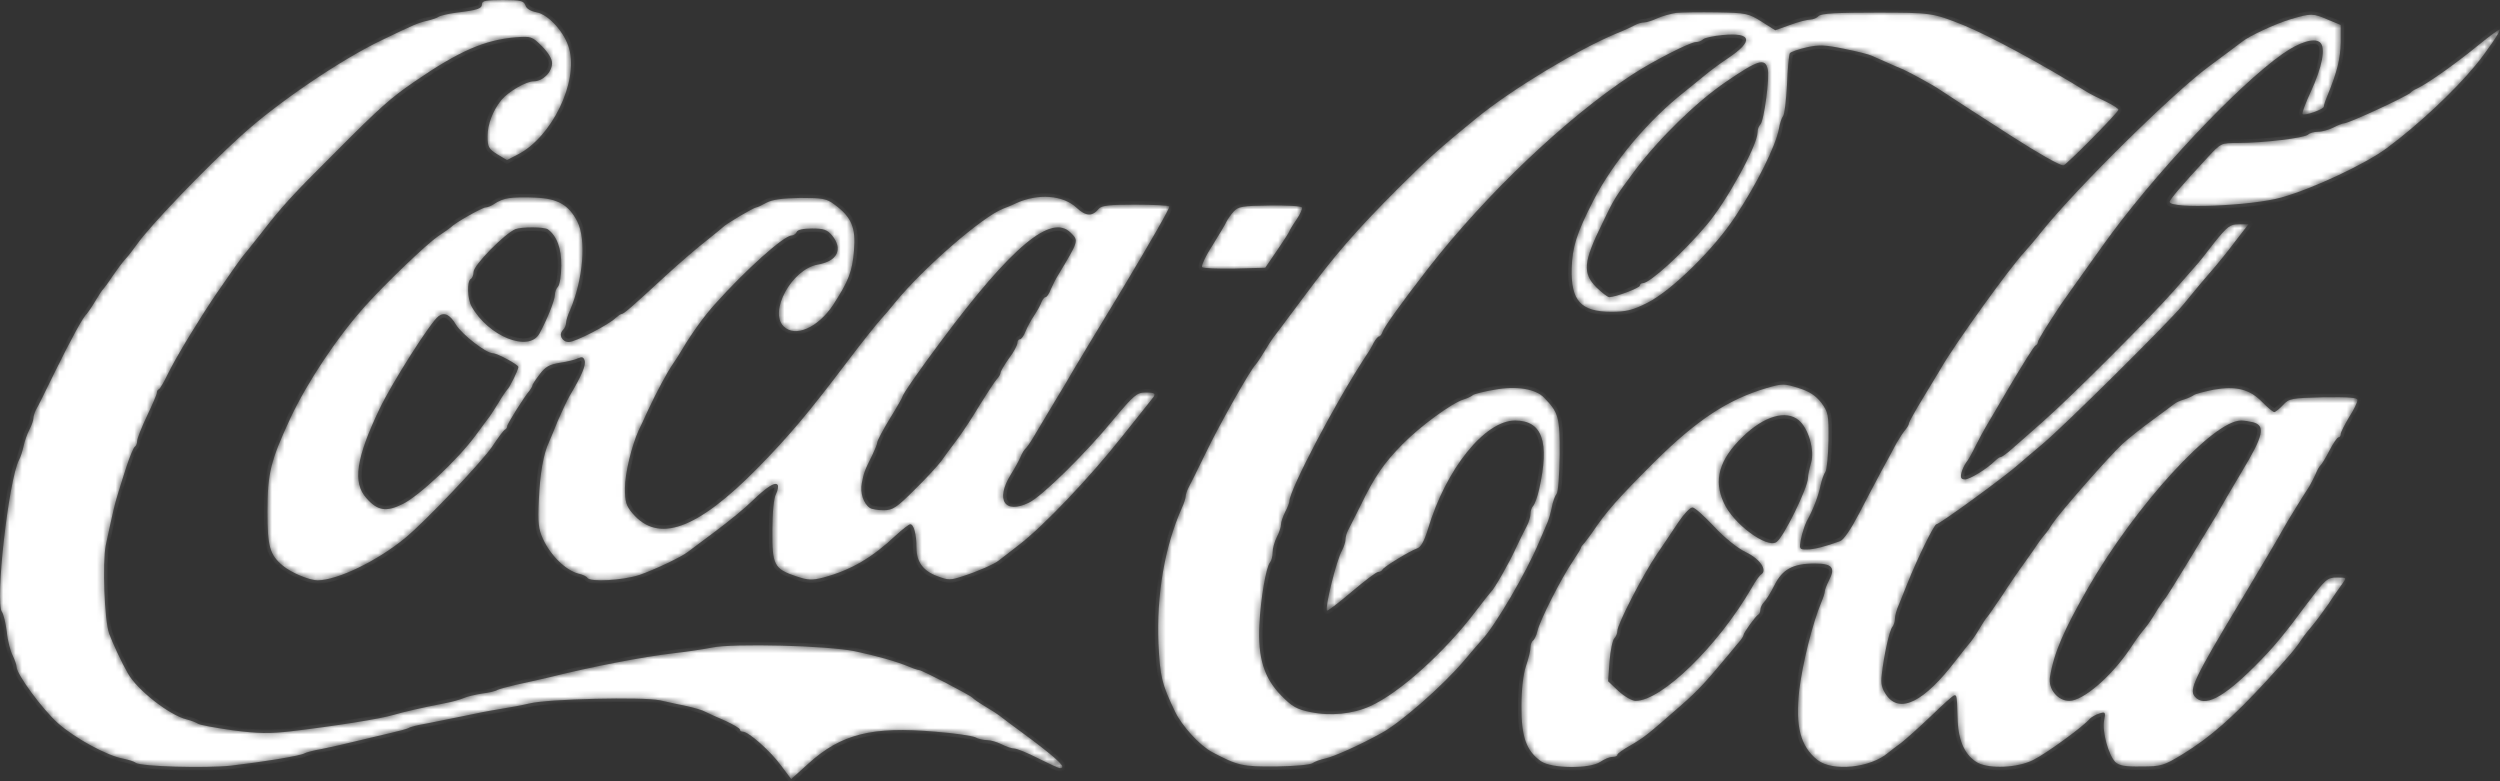 <svg width="400" height="125" viewBox="0 0 400 125" fill="none" xmlns="http://www.w3.org/2000/svg">
<rect x="0" y="0" width="400" height="125" fill="#333333" stroke="none"/>
<mask id="path-1-inside-1_49_8085" fill="white">
<path d="M77.117 0.628C77.117 1.391 76.444 1.615 73.079 2.019C71.734 2.198 70.433 2.512 70.164 2.691C69.94 2.871 69.132 3.14 68.37 3.319C66.979 3.633 66.396 3.858 61.193 6.37C54.644 9.465 44.327 16.462 38.585 21.71C32.844 26.914 23.962 36.154 21.899 39.114C21.316 39.922 20.508 40.998 20.06 41.447C19.611 41.94 18.714 43.151 18.041 44.138C17.368 45.17 16.695 46.067 16.561 46.202C16.381 46.336 15.798 47.233 15.215 48.22C14.632 49.207 14.004 50.104 13.87 50.239C13.331 50.642 11.358 54.276 8.711 59.658C7.321 62.484 6.02 65.176 5.751 65.579C5.526 66.028 5.347 66.611 5.347 66.925C5.347 67.239 5.078 68.047 4.719 68.719C4.36 69.392 3.956 70.559 3.777 71.366C3.598 72.218 3.284 73.16 3.059 73.564C1.4 76.659 -0.843 96.441 0.323 97.921C0.547 98.235 0.906 99.625 1.086 101.061C1.22 102.496 1.669 104.201 2.028 104.873C2.342 105.546 2.656 106.354 2.656 106.713C2.656 107.879 6.782 113.486 9.294 115.729C12.03 118.151 17.189 120.932 19.701 121.38C20.553 121.56 21.495 121.829 21.719 122.053C22.527 122.636 32.754 122.95 36.97 122.502C41.994 121.919 48.095 120.932 48.723 120.528C48.947 120.394 50.248 120.035 51.593 119.811C52.939 119.541 55.316 119.003 56.931 118.599C58.546 118.241 60.968 117.613 62.404 117.299C63.794 116.985 65.095 116.626 65.364 116.491C65.589 116.312 66.844 115.998 68.19 115.773C69.536 115.504 72.138 114.966 73.977 114.607C75.816 114.204 78.552 113.665 80.032 113.441C81.513 113.217 83.621 112.813 84.742 112.544C87.658 111.826 102.864 111.467 105.6 112.05C106.856 112.32 108.785 112.768 109.951 112.992C111.117 113.262 112.418 113.62 112.867 113.89C113.315 114.114 114.751 114.787 116.052 115.325C117.308 115.908 118.384 116.536 118.384 116.715C118.384 116.94 118.608 117.074 118.878 117.074C119.775 117.074 123.318 120.214 124.978 122.502L126.593 124.655L129.329 122.188C134.577 117.433 139.511 116.177 149.694 117.074C152.744 117.299 155.615 117.747 156.063 117.971C156.512 118.241 157.364 118.42 157.947 118.42C158.53 118.42 159.562 118.734 160.28 119.093C160.953 119.452 161.895 119.766 162.298 119.766C162.702 119.766 164.451 120.483 166.111 121.336C167.816 122.188 169.385 122.906 169.565 122.906C170.731 122.906 169.475 121.694 165.169 118.42C162.478 116.446 160.145 114.697 159.876 114.473C159.652 114.293 158.62 113.62 157.633 113.037C156.646 112.454 155.749 111.826 155.615 111.647C155.346 111.288 147.496 107.206 147.047 107.206C146.868 107.206 146.15 106.982 145.432 106.668C143.369 105.815 140.364 104.963 136.775 104.201C132.469 103.303 117.352 102.9 113.899 103.617C112.553 103.887 109.817 104.29 107.843 104.515C102.819 105.098 94.7 106.668 87.882 108.372C86.267 108.731 83.845 109.314 82.499 109.583C81.154 109.897 79.853 110.256 79.584 110.391C79.359 110.57 78.238 110.839 77.117 110.974C75.995 111.153 74.694 111.467 74.201 111.692C73.707 111.916 72.317 112.32 71.061 112.544C67.607 113.217 64.467 113.934 62.987 114.383C60.923 115.011 53.612 116.177 46.39 117.029C43.205 117.388 41.277 117.388 37.239 116.85C34.414 116.446 31.902 115.998 31.633 115.773C31.363 115.594 30.556 115.28 29.838 115.101C27.102 114.428 21.944 110.391 20.463 107.744C19.477 106.04 18.041 102.945 17.458 101.375C16.695 99.222 16.381 90.026 16.92 87.245C18.131 81.593 18.4 80.472 18.804 79.216C19.028 78.453 19.656 76.435 20.194 74.775C20.733 73.115 21.36 71.635 21.54 71.501C21.764 71.366 21.944 70.962 21.944 70.559C21.944 70.155 22.661 68.361 23.514 66.566C24.366 64.772 25.084 63.112 25.084 62.888C25.084 62.619 25.218 62.35 25.442 62.26C25.622 62.17 26.25 61.094 26.833 59.883C28.179 57.102 31.902 51.001 34.548 47.099C37.284 43.107 38.72 41.088 38.989 40.819C39.123 40.684 40.335 39.159 41.68 37.455C45.134 33.014 46.435 31.534 53.791 24.222C60.744 17.225 62.538 15.655 66.261 13.098C73.438 8.164 77.565 6.37 82.544 5.966C84.966 5.786 85.146 5.831 86.716 7.401C87.703 8.388 88.331 9.42 88.331 10.093C88.331 11.528 86.85 13.008 85.415 13.008C84.159 13.008 81.333 14.668 80.212 16.014C78.866 17.673 78.014 19.871 78.014 21.8C78.014 23.505 78.193 23.819 79.539 24.671L81.109 25.613L82.858 24.716C88.286 21.935 92.547 13.143 91.067 7.805C90.394 5.248 87.792 2.333 85.864 1.974C84.921 1.794 84.204 1.391 84.069 0.852C83.8 0.135 83.307 0 80.436 0C77.834 0 77.117 0.135 77.117 0.628ZM268.203 2.063C267.351 2.198 266.005 2.557 265.198 2.916C264.435 3.274 263.493 3.588 263.09 3.588C262.686 3.588 262.013 3.768 261.565 4.037C261.161 4.261 259.815 4.889 258.559 5.383C252.279 8.029 242.007 14.219 236.311 18.84C230.479 23.594 228.506 25.344 223.796 30.054C216.843 37.006 213.524 40.864 208.41 47.772C206.033 50.956 203.925 53.782 203.7 54.051C203.521 54.276 202.848 55.307 202.265 56.294C201.682 57.281 201.054 58.178 200.919 58.313C200.246 58.851 195.088 67.957 192.935 72.442C191.634 75.134 190.333 77.736 190.109 78.139C189.885 78.588 189.705 79.171 189.705 79.44C189.705 79.709 189.436 80.561 189.077 81.324C186.341 87.514 185.04 95.14 185.354 102.945C185.623 108.283 185.848 109.359 188.001 113.845C189.077 116.132 191.993 119.317 193.967 120.349C198.048 122.502 198.766 122.681 204.194 122.636C207.065 122.592 209.711 122.367 210.025 122.098C210.294 121.874 211.281 121.515 212.133 121.336C213.479 121.022 217.561 119.227 221.104 117.254C224.065 115.639 230.704 109.852 234.113 105.86C235.458 104.245 236.804 102.72 237.118 102.362C239.226 100.119 244.205 91.596 246.224 86.796C246.762 85.54 247.345 84.15 247.57 83.656C247.794 83.163 248.108 82.042 248.287 81.189C248.422 80.337 248.781 79.35 249.05 79.036C249.319 78.722 249.498 75.986 249.543 72.757C249.588 66.746 249.364 65.983 247.031 63.606C245.686 62.215 242.591 61.722 239.181 62.35C237.522 62.619 235.952 63.023 235.683 63.202C235.458 63.426 234.741 63.74 234.158 63.92C232.274 64.503 227.25 68.181 224.424 71.052C221.374 74.147 219.938 76.255 217.651 80.965C216.798 82.67 215.901 84.464 215.677 84.868C215.453 85.316 215.273 85.989 215.273 86.393C215.273 86.752 215.004 87.514 214.735 88.052C213.838 89.578 211.954 97.293 212.313 97.697C212.447 97.786 214.197 96.441 216.26 94.691C218.323 92.942 220.207 91.506 220.521 91.506C220.791 91.506 221.104 91.327 221.194 91.147C221.374 90.699 225.59 88.142 226.756 87.738C227.339 87.559 227.878 86.572 228.461 84.688C231.332 75.044 237.567 67.284 242.411 67.284C246.762 67.284 247.973 70.648 246.269 78.274C246 79.485 245.551 80.696 245.327 80.92C245.058 81.189 244.878 81.773 244.878 82.221C244.878 82.67 244.609 83.612 244.25 84.24C243.891 84.912 243.129 86.438 242.546 87.694C241.514 89.981 239.092 94.243 238.598 94.646C238.464 94.781 237.342 96.171 236.131 97.786C231.197 104.29 223.93 110.884 219.221 112.992C216.439 114.248 212.896 114.607 209.666 113.934C207.468 113.486 206.706 113.037 205.001 111.288C202.22 108.462 201.233 105.187 201.502 99.984C201.682 95.857 202.579 90.654 203.207 89.981C203.431 89.712 203.611 89.039 203.611 88.411C203.611 87.738 203.925 86.662 204.283 85.944C204.642 85.271 204.956 84.329 204.956 83.926C204.956 83.522 205.27 82.625 205.629 81.907C205.988 81.234 206.302 80.427 206.302 80.203C206.302 78.408 213.748 64.234 218.503 57.012C218.951 56.384 219.535 55.397 219.804 54.814C220.118 54.276 220.477 53.827 220.656 53.827C220.835 53.827 221.104 53.468 221.239 53.02C221.508 52.257 224.334 48.31 228.551 42.882C237.746 31.085 250.575 18.884 261.026 12.021C264.301 9.868 270.401 6.728 271.343 6.728C271.747 6.728 272.24 6.549 272.51 6.28C272.734 6.056 274.169 5.742 275.605 5.607C280.314 5.158 280.628 6.549 276.457 9.33C275.246 10.137 273.855 11.169 273.362 11.573C272.868 11.977 271.164 13.367 269.549 14.668C263.628 19.333 258.111 25.927 254.971 32.027C252.235 37.365 251.562 39.563 251.472 42.972C251.337 48.13 252.952 49.88 257.797 49.88C260.174 49.88 261.206 49.656 263.673 48.4C267.531 46.426 274.349 39.742 277.713 34.539C281.167 29.291 284.082 23.415 284.621 20.634C284.755 19.782 285.069 18.84 285.293 18.57C285.518 18.346 285.787 16.058 285.921 13.502C286.011 10.99 286.235 8.747 286.37 8.523C286.505 8.298 287.716 7.895 289.017 7.581C291.035 7.132 292.022 7.177 295.072 7.805C297.091 8.209 299.064 8.702 299.513 8.926C299.917 9.106 300.993 9.599 301.845 9.958C302.698 10.362 303.909 10.855 304.537 11.124C305.793 11.707 309.336 13.636 310.368 14.354C310.727 14.578 312.656 15.834 314.629 17.135C316.603 18.391 319.833 20.499 321.806 21.755C326.068 24.491 329.522 26.465 330.15 26.465C330.553 26.465 338.717 18.212 338.941 17.584C339.031 17.404 338.089 16.821 336.923 16.238C335.757 15.7 334.501 15.072 334.142 14.847C326.516 10.137 318.352 5.742 314.181 4.037C309.247 2.063 308.977 2.019 300.186 2.019C293.906 2.019 291.439 2.153 290.99 2.557C290.721 2.871 290.093 3.14 289.645 3.14C289.196 3.14 287.716 3.499 286.415 3.992L284.038 4.844L281.84 3.454C279.776 2.153 279.372 2.063 274.707 1.974C272.016 1.929 269.056 1.974 268.203 2.063ZM282.826 10.99C283.185 12.38 282.243 19.333 281.66 19.916C281.391 20.185 281.212 20.724 281.212 21.172C281.212 23.235 276.233 32.296 273.048 36.019C269.325 40.415 263.987 45.305 262.865 45.305C262.596 45.305 262.372 45.484 262.372 45.708C262.372 46.067 258.47 47.547 257.483 47.547C257.214 47.547 256.316 46.83 255.419 45.977C253.177 43.69 253.311 41.94 256.406 35.661C258.29 31.713 258.47 31.489 261.52 27.362C265.377 22.204 271.388 16.328 276.143 13.098C281.256 9.599 282.378 9.24 282.826 10.99Z"/>
</mask>
<path d="M77.117 0.628C77.117 1.391 76.444 1.615 73.079 2.019C71.734 2.198 70.433 2.512 70.164 2.691C69.94 2.871 69.132 3.14 68.37 3.319C66.979 3.633 66.396 3.858 61.193 6.37C54.644 9.465 44.327 16.462 38.585 21.71C32.844 26.914 23.962 36.154 21.899 39.114C21.316 39.922 20.508 40.998 20.06 41.447C19.611 41.94 18.714 43.151 18.041 44.138C17.368 45.17 16.695 46.067 16.561 46.202C16.381 46.336 15.798 47.233 15.215 48.22C14.632 49.207 14.004 50.104 13.87 50.239C13.331 50.642 11.358 54.276 8.711 59.658C7.321 62.484 6.02 65.176 5.751 65.579C5.526 66.028 5.347 66.611 5.347 66.925C5.347 67.239 5.078 68.047 4.719 68.719C4.36 69.392 3.956 70.559 3.777 71.366C3.598 72.218 3.284 73.16 3.059 73.564C1.4 76.659 -0.843 96.441 0.323 97.921C0.547 98.235 0.906 99.625 1.086 101.061C1.22 102.496 1.669 104.201 2.028 104.873C2.342 105.546 2.656 106.354 2.656 106.713C2.656 107.879 6.782 113.486 9.294 115.729C12.03 118.151 17.189 120.932 19.701 121.38C20.553 121.56 21.495 121.829 21.719 122.053C22.527 122.636 32.754 122.95 36.97 122.502C41.994 121.919 48.095 120.932 48.723 120.528C48.947 120.394 50.248 120.035 51.593 119.811C52.939 119.541 55.316 119.003 56.931 118.599C58.546 118.241 60.968 117.613 62.404 117.299C63.794 116.985 65.095 116.626 65.364 116.491C65.589 116.312 66.844 115.998 68.19 115.773C69.536 115.504 72.138 114.966 73.977 114.607C75.816 114.204 78.552 113.665 80.032 113.441C81.513 113.217 83.621 112.813 84.742 112.544C87.658 111.826 102.864 111.467 105.6 112.05C106.856 112.32 108.785 112.768 109.951 112.992C111.117 113.262 112.418 113.62 112.867 113.89C113.315 114.114 114.751 114.787 116.052 115.325C117.308 115.908 118.384 116.536 118.384 116.715C118.384 116.94 118.608 117.074 118.878 117.074C119.775 117.074 123.318 120.214 124.978 122.502L126.593 124.655L129.329 122.188C134.577 117.433 139.511 116.177 149.694 117.074C152.744 117.299 155.615 117.747 156.063 117.971C156.512 118.241 157.364 118.42 157.947 118.42C158.53 118.42 159.562 118.734 160.28 119.093C160.953 119.452 161.895 119.766 162.298 119.766C162.702 119.766 164.451 120.483 166.111 121.336C167.816 122.188 169.385 122.906 169.565 122.906C170.731 122.906 169.475 121.694 165.169 118.42C162.478 116.446 160.145 114.697 159.876 114.473C159.652 114.293 158.62 113.62 157.633 113.037C156.646 112.454 155.749 111.826 155.615 111.647C155.346 111.288 147.496 107.206 147.047 107.206C146.868 107.206 146.15 106.982 145.432 106.668C143.369 105.815 140.364 104.963 136.775 104.201C132.469 103.303 117.352 102.9 113.899 103.617C112.553 103.887 109.817 104.29 107.843 104.515C102.819 105.098 94.7 106.668 87.882 108.372C86.267 108.731 83.845 109.314 82.499 109.583C81.154 109.897 79.853 110.256 79.584 110.391C79.359 110.57 78.238 110.839 77.117 110.974C75.995 111.153 74.694 111.467 74.201 111.692C73.707 111.916 72.317 112.32 71.061 112.544C67.607 113.217 64.467 113.934 62.987 114.383C60.923 115.011 53.612 116.177 46.39 117.029C43.205 117.388 41.277 117.388 37.239 116.85C34.414 116.446 31.902 115.998 31.633 115.773C31.363 115.594 30.556 115.28 29.838 115.101C27.102 114.428 21.944 110.391 20.463 107.744C19.477 106.04 18.041 102.945 17.458 101.375C16.695 99.222 16.381 90.026 16.92 87.245C18.131 81.593 18.4 80.472 18.804 79.216C19.028 78.453 19.656 76.435 20.194 74.775C20.733 73.115 21.36 71.635 21.54 71.501C21.764 71.366 21.944 70.962 21.944 70.559C21.944 70.155 22.661 68.361 23.514 66.566C24.366 64.772 25.084 63.112 25.084 62.888C25.084 62.619 25.218 62.35 25.442 62.26C25.622 62.17 26.25 61.094 26.833 59.883C28.179 57.102 31.902 51.001 34.548 47.099C37.284 43.107 38.72 41.088 38.989 40.819C39.123 40.684 40.335 39.159 41.68 37.455C45.134 33.014 46.435 31.534 53.791 24.222C60.744 17.225 62.538 15.655 66.261 13.098C73.438 8.164 77.565 6.37 82.544 5.966C84.966 5.786 85.146 5.831 86.716 7.401C87.703 8.388 88.331 9.42 88.331 10.093C88.331 11.528 86.85 13.008 85.415 13.008C84.159 13.008 81.333 14.668 80.212 16.014C78.866 17.673 78.014 19.871 78.014 21.8C78.014 23.505 78.193 23.819 79.539 24.671L81.109 25.613L82.858 24.716C88.286 21.935 92.547 13.143 91.067 7.805C90.394 5.248 87.792 2.333 85.864 1.974C84.921 1.794 84.204 1.391 84.069 0.852C83.8 0.135 83.307 0 80.436 0C77.834 0 77.117 0.135 77.117 0.628ZM268.203 2.063C267.351 2.198 266.005 2.557 265.198 2.916C264.435 3.274 263.493 3.588 263.09 3.588C262.686 3.588 262.013 3.768 261.565 4.037C261.161 4.261 259.815 4.889 258.559 5.383C252.279 8.029 242.007 14.219 236.311 18.84C230.479 23.594 228.506 25.344 223.796 30.054C216.843 37.006 213.524 40.864 208.41 47.772C206.033 50.956 203.925 53.782 203.7 54.051C203.521 54.276 202.848 55.307 202.265 56.294C201.682 57.281 201.054 58.178 200.919 58.313C200.246 58.851 195.088 67.957 192.935 72.442C191.634 75.134 190.333 77.736 190.109 78.139C189.885 78.588 189.705 79.171 189.705 79.44C189.705 79.709 189.436 80.561 189.077 81.324C186.341 87.514 185.04 95.14 185.354 102.945C185.623 108.283 185.848 109.359 188.001 113.845C189.077 116.132 191.993 119.317 193.967 120.349C198.048 122.502 198.766 122.681 204.194 122.636C207.065 122.592 209.711 122.367 210.025 122.098C210.294 121.874 211.281 121.515 212.133 121.336C213.479 121.022 217.561 119.227 221.104 117.254C224.065 115.639 230.704 109.852 234.113 105.86C235.458 104.245 236.804 102.72 237.118 102.362C239.226 100.119 244.205 91.596 246.224 86.796C246.762 85.54 247.345 84.15 247.57 83.656C247.794 83.163 248.108 82.042 248.287 81.189C248.422 80.337 248.781 79.35 249.05 79.036C249.319 78.722 249.498 75.986 249.543 72.757C249.588 66.746 249.364 65.983 247.031 63.606C245.686 62.215 242.591 61.722 239.181 62.35C237.522 62.619 235.952 63.023 235.683 63.202C235.458 63.426 234.741 63.74 234.158 63.92C232.274 64.503 227.25 68.181 224.424 71.052C221.374 74.147 219.938 76.255 217.651 80.965C216.798 82.67 215.901 84.464 215.677 84.868C215.453 85.316 215.273 85.989 215.273 86.393C215.273 86.752 215.004 87.514 214.735 88.052C213.838 89.578 211.954 97.293 212.313 97.697C212.447 97.786 214.197 96.441 216.26 94.691C218.323 92.942 220.207 91.506 220.521 91.506C220.791 91.506 221.104 91.327 221.194 91.147C221.374 90.699 225.59 88.142 226.756 87.738C227.339 87.559 227.878 86.572 228.461 84.688C231.332 75.044 237.567 67.284 242.411 67.284C246.762 67.284 247.973 70.648 246.269 78.274C246 79.485 245.551 80.696 245.327 80.92C245.058 81.189 244.878 81.773 244.878 82.221C244.878 82.67 244.609 83.612 244.25 84.24C243.891 84.912 243.129 86.438 242.546 87.694C241.514 89.981 239.092 94.243 238.598 94.646C238.464 94.781 237.342 96.171 236.131 97.786C231.197 104.29 223.93 110.884 219.221 112.992C216.439 114.248 212.896 114.607 209.666 113.934C207.468 113.486 206.706 113.037 205.001 111.288C202.22 108.462 201.233 105.187 201.502 99.984C201.682 95.857 202.579 90.654 203.207 89.981C203.431 89.712 203.611 89.039 203.611 88.411C203.611 87.738 203.925 86.662 204.283 85.944C204.642 85.271 204.956 84.329 204.956 83.926C204.956 83.522 205.27 82.625 205.629 81.907C205.988 81.234 206.302 80.427 206.302 80.203C206.302 78.408 213.748 64.234 218.503 57.012C218.951 56.384 219.535 55.397 219.804 54.814C220.118 54.276 220.477 53.827 220.656 53.827C220.835 53.827 221.104 53.468 221.239 53.02C221.508 52.257 224.334 48.31 228.551 42.882C237.746 31.085 250.575 18.884 261.026 12.021C264.301 9.868 270.401 6.728 271.343 6.728C271.747 6.728 272.24 6.549 272.51 6.28C272.734 6.056 274.169 5.742 275.605 5.607C280.314 5.158 280.628 6.549 276.457 9.33C275.246 10.137 273.855 11.169 273.362 11.573C272.868 11.977 271.164 13.367 269.549 14.668C263.628 19.333 258.111 25.927 254.971 32.027C252.235 37.365 251.562 39.563 251.472 42.972C251.337 48.13 252.952 49.88 257.797 49.88C260.174 49.88 261.206 49.656 263.673 48.4C267.531 46.426 274.349 39.742 277.713 34.539C281.167 29.291 284.082 23.415 284.621 20.634C284.755 19.782 285.069 18.84 285.293 18.57C285.518 18.346 285.787 16.058 285.921 13.502C286.011 10.99 286.235 8.747 286.37 8.523C286.505 8.298 287.716 7.895 289.017 7.581C291.035 7.132 292.022 7.177 295.072 7.805C297.091 8.209 299.064 8.702 299.513 8.926C299.917 9.106 300.993 9.599 301.845 9.958C302.698 10.362 303.909 10.855 304.537 11.124C305.793 11.707 309.336 13.636 310.368 14.354C310.727 14.578 312.656 15.834 314.629 17.135C316.603 18.391 319.833 20.499 321.806 21.755C326.068 24.491 329.522 26.465 330.15 26.465C330.553 26.465 338.717 18.212 338.941 17.584C339.031 17.404 338.089 16.821 336.923 16.238C335.757 15.7 334.501 15.072 334.142 14.847C326.516 10.137 318.352 5.742 314.181 4.037C309.247 2.063 308.977 2.019 300.186 2.019C293.906 2.019 291.439 2.153 290.99 2.557C290.721 2.871 290.093 3.14 289.645 3.14C289.196 3.14 287.716 3.499 286.415 3.992L284.038 4.844L281.84 3.454C279.776 2.153 279.372 2.063 274.707 1.974C272.016 1.929 269.056 1.974 268.203 2.063ZM282.826 10.99C283.185 12.38 282.243 19.333 281.66 19.916C281.391 20.185 281.212 20.724 281.212 21.172C281.212 23.235 276.233 32.296 273.048 36.019C269.325 40.415 263.987 45.305 262.865 45.305C262.596 45.305 262.372 45.484 262.372 45.708C262.372 46.067 258.47 47.547 257.483 47.547C257.214 47.547 256.316 46.83 255.419 45.977C253.177 43.69 253.311 41.94 256.406 35.661C258.29 31.713 258.47 31.489 261.52 27.362C265.377 22.204 271.388 16.328 276.143 13.098C281.256 9.599 282.378 9.24 282.826 10.99Z" fill="white" stroke="white" stroke-opacity="0.2" stroke-width="1.135" mask="url(#path-1-inside-1_49_8085)"/>
<mask id="path-2-inside-2_49_8085" fill="white">
<path d="M366.435 3.096C364.057 3.814 359.886 5.742 358.719 6.684C358.405 6.954 356.028 8.703 353.426 10.632C347.55 14.983 332.344 30.01 326.737 36.962C325.795 38.173 324.494 39.699 323.911 40.327C321.534 42.883 313.056 54.636 310.589 58.852C310.364 59.301 309.064 61.364 307.808 63.472C306.507 65.625 305.43 67.509 305.43 67.734C305.43 67.958 305.161 68.406 304.892 68.72C304.578 69.079 303.95 70.021 303.457 70.873C303.008 71.726 301.932 73.744 301.034 75.359C300.182 76.974 298.522 80.069 297.401 82.267C296.19 84.599 294.979 86.394 294.441 86.573C292.018 87.47 290.224 87.919 289.103 87.919C287.892 87.919 287.847 87.874 288.161 86.214C288.34 85.317 288.744 84.061 289.058 83.433C290.134 81.504 290.987 79.217 291.301 77.602C291.48 76.75 291.839 75.808 292.063 75.494C292.288 75.18 292.512 72.937 292.557 70.47C292.601 66.298 292.512 65.939 291.39 64.414C290.493 63.293 289.506 62.62 287.757 62.082C285.469 61.364 285.155 61.364 282.688 62.082C276.453 63.921 271.474 67.195 264.656 73.969C258.825 79.8 257.031 81.818 254.743 85.227C254.384 85.766 253.801 86.483 253.532 86.842C253.218 87.156 252.949 87.515 252.949 87.65C252.949 87.784 252.366 88.726 251.648 89.803C249.809 92.494 246.31 99.402 245.996 100.972C245.817 101.69 245.503 102.362 245.278 102.497C245.054 102.676 244.875 103.17 244.875 103.618C244.875 104.112 244.561 105.413 244.157 106.579C243.708 107.88 243.439 110.302 243.439 112.993C243.394 117.838 244.202 120.125 246.534 121.785C248.239 122.996 254.429 123.041 256.089 121.875C256.672 121.471 257.524 121.112 257.973 121.112C258.421 121.112 258.78 120.978 258.78 120.753C258.78 120.574 259.722 119.901 260.933 119.228C263.086 117.972 263.535 117.613 268.917 112.904C271.743 110.436 272.999 109.046 276.947 104.291C277.53 103.529 278.248 102.721 278.517 102.407C278.741 102.093 278.965 101.734 278.965 101.6C278.965 101.241 280.939 98.505 281.343 98.325C281.522 98.236 281.657 97.877 281.657 97.563C281.657 97.204 281.926 96.666 282.24 96.352C282.554 96.038 283.316 94.827 283.899 93.66C285.155 91.103 286.86 90.162 290.314 90.162C293.14 90.162 293.723 90.79 292.646 92.853C292.288 93.571 291.974 94.333 291.974 94.602C291.974 94.827 291.749 95.589 291.435 96.307C290 99.716 288.43 106.085 287.892 110.347C287.219 116.178 288.071 119.453 290.807 121.606C293.229 123.49 299.285 122.862 302.111 120.439C302.425 120.17 303.322 119.497 304.174 118.869C304.982 118.241 307.18 116.268 309.019 114.518C310.858 112.724 312.518 111.244 312.697 111.244C313.101 111.244 313.101 111.244 313.235 115.326C313.37 118.69 314.491 120.978 316.465 122.054C318.394 123.041 322.79 122.862 325.302 121.606C327.32 120.619 333.376 116.223 334.362 115.012C334.632 114.743 335.304 114.339 335.888 114.16C336.874 113.846 336.919 113.935 336.65 115.326C336.336 117.12 337.368 120.798 338.444 121.92C339.072 122.503 340.014 122.682 342.616 122.637C345.801 122.637 346.204 122.503 349.165 120.709C353.695 117.927 357.284 114.743 362.622 108.956C366.165 105.099 367.421 103.618 368.274 102.273C368.677 101.645 369.485 100.658 370.023 100.03C370.561 99.402 371.683 97.877 372.535 96.666C373.342 95.41 374.374 93.974 374.778 93.391C375.495 92.404 375.495 92.404 373.881 92.404C372.356 92.404 372.086 92.674 369.171 96.531C365.358 101.69 363.698 103.663 360.828 106.534C355.624 111.737 352.664 113.262 351.139 111.423C350.242 110.347 351.094 108.508 358.046 96.935C361.5 91.148 364.685 85.811 365.044 85.093C365.448 84.375 365.986 83.478 366.21 83.074C367.78 80.473 368.991 78.589 369.485 77.826C369.754 77.333 370.247 76.436 370.516 75.808C370.741 75.225 371.1 74.597 371.279 74.462C371.458 74.327 372.086 73.296 372.714 72.085C373.298 70.918 373.97 69.976 374.15 69.976C374.374 69.976 374.509 69.752 374.509 69.483C374.509 69.169 375.137 67.958 375.854 66.747C376.617 65.58 377.2 64.324 377.2 64.01C377.2 63.607 375.854 63.517 371.772 63.562C366.614 63.697 366.255 63.741 365.268 64.818C364.685 65.446 364.057 65.939 363.878 65.939C363.698 65.939 362.846 65.222 361.994 64.369C359.975 62.261 357.777 61.723 354.189 62.351C352.664 62.665 351.228 63.024 350.959 63.248C350.735 63.427 350.017 63.741 349.434 63.921C348.806 64.1 348.133 64.414 347.864 64.638C347.595 64.863 346.07 65.984 344.545 67.106C342.975 68.227 340.777 69.976 339.611 71.008C337.368 73.116 329.608 81.953 328.397 83.792C327.993 84.465 327.455 85.227 327.186 85.496C326.961 85.766 326.468 86.394 326.154 86.842C325.84 87.336 324.898 88.681 324.001 89.937C323.104 91.148 321.444 93.571 320.323 95.32C319.156 97.025 318.125 98.55 317.99 98.684C317.811 98.819 317.227 99.716 316.644 100.703C316.061 101.69 315.433 102.587 315.299 102.721C315.164 102.856 314.088 104.157 312.966 105.637C307.853 112.32 303.995 114.249 301.842 111.244C301.079 110.167 300.9 109.405 301.079 107.969C301.393 104.964 302.335 100.748 302.784 100.299C303.008 100.03 303.188 99.447 303.188 98.998C303.188 98.55 303.457 97.518 303.816 96.755C304.13 95.948 304.757 94.423 305.206 93.302C306.731 89.444 309.467 83.882 309.826 83.882C310.32 83.882 321.04 76.077 323.148 74.148C323.642 73.699 325.257 72.354 326.737 71.098C330.191 68.227 346.788 51.765 349.3 48.759C351.228 46.382 352.709 44.633 354.458 42.614C354.996 41.986 356.432 40.237 357.598 38.667L359.751 35.886H358.181C356.835 35.886 356.387 36.2 354.234 38.891C352.933 40.596 351.677 42.166 351.408 42.435C351.183 42.704 349.569 44.543 347.864 46.472C343.917 50.957 331.402 63.472 326.961 67.375C325.122 69.034 322.879 70.963 322.027 71.726C321.175 72.488 320.323 73.116 320.143 73.116C319.964 73.116 319.56 73.385 319.201 73.744C317.945 75 315.164 76.705 314.402 76.705C313.774 76.705 313.639 76.436 313.818 75.673C313.953 75.135 314.312 74.372 314.581 74.013C314.895 73.654 315.568 72.443 316.106 71.322C316.689 70.201 317.317 68.99 317.541 68.631C317.766 68.272 319.605 65.132 321.623 61.678C323.687 58.224 325.481 55.308 325.705 55.264C325.885 55.174 326.064 54.95 326.064 54.725C326.064 54.411 327.455 52.169 329.742 48.715C330.415 47.728 333.69 43.152 336.471 39.25C344.365 28.171 358.002 13.682 365.223 8.613C367.915 6.729 370.247 6.012 371.189 6.774C372.176 7.582 371.548 10.766 369.709 14.714C368.857 16.553 368.274 18.123 368.408 18.257C368.722 18.571 371.817 17.495 371.817 17.046C371.817 16.822 372.042 16.104 372.356 15.386C373.97 11.439 374.464 9.376 374.509 6.819V3.993L372.445 3.141C370.068 2.109 369.754 2.109 366.435 3.096ZM287.802 67.24C289.372 68.541 290.359 72.04 289.776 74.058C289.506 74.955 289.282 76.032 289.282 76.436C289.282 78.005 285.335 86.08 284.213 86.752C282.643 87.739 277.306 83.792 275.825 80.473C274.121 76.839 275.063 73.52 278.831 69.887C282.24 66.567 285.783 65.536 287.802 67.24ZM360.469 67.554C362.532 68.092 362.173 69.707 358.674 75.494C356.88 78.499 355.265 81.28 355.086 81.639C354.907 81.998 354.413 82.85 353.965 83.523C353.561 84.196 351.722 87.201 349.883 90.251C348.044 93.302 346.429 95.858 346.249 95.993C346.115 96.127 345.487 97.025 344.904 98.011C344.321 98.998 343.603 100.03 343.334 100.344C342.526 101.331 341.988 102.004 340.777 103.843C337.816 108.239 333.286 112.141 331.088 112.141C329.249 112.141 327.679 110.257 327.993 108.328C328.621 104.471 330.191 100.837 334.138 93.974C341.719 80.832 354.144 67.24 358.585 67.285C359.078 67.285 359.93 67.419 360.469 67.554ZM274.255 84.24C275.96 86.08 277.978 87.695 279.369 88.367C281.612 89.444 282.823 91.238 281.791 91.911C281.522 92.046 280.849 93.032 280.266 94.064C274.883 103.349 265.867 112.141 261.696 112.141C261.113 112.141 259.901 111.423 258.959 110.571L257.3 109.001L257.524 105.816C257.659 104.067 258.017 102.407 258.287 102.138C258.556 101.869 258.78 101.331 258.78 100.927C258.78 99.895 262.817 92.046 265.06 88.726C266.136 87.156 267.706 84.824 268.559 83.523C269.411 82.267 270.398 81.19 270.801 81.19C271.16 81.19 272.685 82.581 274.255 84.24Z"/>
</mask>
<path d="M366.435 3.096C364.057 3.814 359.886 5.742 358.719 6.684C358.405 6.954 356.028 8.703 353.426 10.632C347.55 14.983 332.344 30.01 326.737 36.962C325.795 38.173 324.494 39.699 323.911 40.327C321.534 42.883 313.056 54.636 310.589 58.852C310.364 59.301 309.064 61.364 307.808 63.472C306.507 65.625 305.43 67.509 305.43 67.734C305.43 67.958 305.161 68.406 304.892 68.72C304.578 69.079 303.95 70.021 303.457 70.873C303.008 71.726 301.932 73.744 301.034 75.359C300.182 76.974 298.522 80.069 297.401 82.267C296.19 84.599 294.979 86.394 294.441 86.573C292.018 87.47 290.224 87.919 289.103 87.919C287.892 87.919 287.847 87.874 288.161 86.214C288.34 85.317 288.744 84.061 289.058 83.433C290.134 81.504 290.987 79.217 291.301 77.602C291.48 76.75 291.839 75.808 292.063 75.494C292.288 75.18 292.512 72.937 292.557 70.47C292.601 66.298 292.512 65.939 291.39 64.414C290.493 63.293 289.506 62.62 287.757 62.082C285.469 61.364 285.155 61.364 282.688 62.082C276.453 63.921 271.474 67.195 264.656 73.969C258.825 79.8 257.031 81.818 254.743 85.227C254.384 85.766 253.801 86.483 253.532 86.842C253.218 87.156 252.949 87.515 252.949 87.65C252.949 87.784 252.366 88.726 251.648 89.803C249.809 92.494 246.31 99.402 245.996 100.972C245.817 101.69 245.503 102.362 245.278 102.497C245.054 102.676 244.875 103.17 244.875 103.618C244.875 104.112 244.561 105.413 244.157 106.579C243.708 107.88 243.439 110.302 243.439 112.993C243.394 117.838 244.202 120.125 246.534 121.785C248.239 122.996 254.429 123.041 256.089 121.875C256.672 121.471 257.524 121.112 257.973 121.112C258.421 121.112 258.78 120.978 258.78 120.753C258.78 120.574 259.722 119.901 260.933 119.228C263.086 117.972 263.535 117.613 268.917 112.904C271.743 110.436 272.999 109.046 276.947 104.291C277.53 103.529 278.248 102.721 278.517 102.407C278.741 102.093 278.965 101.734 278.965 101.6C278.965 101.241 280.939 98.505 281.343 98.325C281.522 98.236 281.657 97.877 281.657 97.563C281.657 97.204 281.926 96.666 282.24 96.352C282.554 96.038 283.316 94.827 283.899 93.66C285.155 91.103 286.86 90.162 290.314 90.162C293.14 90.162 293.723 90.79 292.646 92.853C292.288 93.571 291.974 94.333 291.974 94.602C291.974 94.827 291.749 95.589 291.435 96.307C290 99.716 288.43 106.085 287.892 110.347C287.219 116.178 288.071 119.453 290.807 121.606C293.229 123.49 299.285 122.862 302.111 120.439C302.425 120.17 303.322 119.497 304.174 118.869C304.982 118.241 307.18 116.268 309.019 114.518C310.858 112.724 312.518 111.244 312.697 111.244C313.101 111.244 313.101 111.244 313.235 115.326C313.37 118.69 314.491 120.978 316.465 122.054C318.394 123.041 322.79 122.862 325.302 121.606C327.32 120.619 333.376 116.223 334.362 115.012C334.632 114.743 335.304 114.339 335.888 114.16C336.874 113.846 336.919 113.935 336.65 115.326C336.336 117.12 337.368 120.798 338.444 121.92C339.072 122.503 340.014 122.682 342.616 122.637C345.801 122.637 346.204 122.503 349.165 120.709C353.695 117.927 357.284 114.743 362.622 108.956C366.165 105.099 367.421 103.618 368.274 102.273C368.677 101.645 369.485 100.658 370.023 100.03C370.561 99.402 371.683 97.877 372.535 96.666C373.342 95.41 374.374 93.974 374.778 93.391C375.495 92.404 375.495 92.404 373.881 92.404C372.356 92.404 372.086 92.674 369.171 96.531C365.358 101.69 363.698 103.663 360.828 106.534C355.624 111.737 352.664 113.262 351.139 111.423C350.242 110.347 351.094 108.508 358.046 96.935C361.5 91.148 364.685 85.811 365.044 85.093C365.448 84.375 365.986 83.478 366.21 83.074C367.78 80.473 368.991 78.589 369.485 77.826C369.754 77.333 370.247 76.436 370.516 75.808C370.741 75.225 371.1 74.597 371.279 74.462C371.458 74.327 372.086 73.296 372.714 72.085C373.298 70.918 373.97 69.976 374.15 69.976C374.374 69.976 374.509 69.752 374.509 69.483C374.509 69.169 375.137 67.958 375.854 66.747C376.617 65.58 377.2 64.324 377.2 64.01C377.2 63.607 375.854 63.517 371.772 63.562C366.614 63.697 366.255 63.741 365.268 64.818C364.685 65.446 364.057 65.939 363.878 65.939C363.698 65.939 362.846 65.222 361.994 64.369C359.975 62.261 357.777 61.723 354.189 62.351C352.664 62.665 351.228 63.024 350.959 63.248C350.735 63.427 350.017 63.741 349.434 63.921C348.806 64.1 348.133 64.414 347.864 64.638C347.595 64.863 346.07 65.984 344.545 67.106C342.975 68.227 340.777 69.976 339.611 71.008C337.368 73.116 329.608 81.953 328.397 83.792C327.993 84.465 327.455 85.227 327.186 85.496C326.961 85.766 326.468 86.394 326.154 86.842C325.84 87.336 324.898 88.681 324.001 89.937C323.104 91.148 321.444 93.571 320.323 95.32C319.156 97.025 318.125 98.55 317.99 98.684C317.811 98.819 317.227 99.716 316.644 100.703C316.061 101.69 315.433 102.587 315.299 102.721C315.164 102.856 314.088 104.157 312.966 105.637C307.853 112.32 303.995 114.249 301.842 111.244C301.079 110.167 300.9 109.405 301.079 107.969C301.393 104.964 302.335 100.748 302.784 100.299C303.008 100.03 303.188 99.447 303.188 98.998C303.188 98.55 303.457 97.518 303.816 96.755C304.13 95.948 304.757 94.423 305.206 93.302C306.731 89.444 309.467 83.882 309.826 83.882C310.32 83.882 321.04 76.077 323.148 74.148C323.642 73.699 325.257 72.354 326.737 71.098C330.191 68.227 346.788 51.765 349.3 48.759C351.228 46.382 352.709 44.633 354.458 42.614C354.996 41.986 356.432 40.237 357.598 38.667L359.751 35.886H358.181C356.835 35.886 356.387 36.2 354.234 38.891C352.933 40.596 351.677 42.166 351.408 42.435C351.183 42.704 349.569 44.543 347.864 46.472C343.917 50.957 331.402 63.472 326.961 67.375C325.122 69.034 322.879 70.963 322.027 71.726C321.175 72.488 320.323 73.116 320.143 73.116C319.964 73.116 319.56 73.385 319.201 73.744C317.945 75 315.164 76.705 314.402 76.705C313.774 76.705 313.639 76.436 313.818 75.673C313.953 75.135 314.312 74.372 314.581 74.013C314.895 73.654 315.568 72.443 316.106 71.322C316.689 70.201 317.317 68.99 317.541 68.631C317.766 68.272 319.605 65.132 321.623 61.678C323.687 58.224 325.481 55.308 325.705 55.264C325.885 55.174 326.064 54.95 326.064 54.725C326.064 54.411 327.455 52.169 329.742 48.715C330.415 47.728 333.69 43.152 336.471 39.25C344.365 28.171 358.002 13.682 365.223 8.613C367.915 6.729 370.247 6.012 371.189 6.774C372.176 7.582 371.548 10.766 369.709 14.714C368.857 16.553 368.274 18.123 368.408 18.257C368.722 18.571 371.817 17.495 371.817 17.046C371.817 16.822 372.042 16.104 372.356 15.386C373.97 11.439 374.464 9.376 374.509 6.819V3.993L372.445 3.141C370.068 2.109 369.754 2.109 366.435 3.096ZM287.802 67.24C289.372 68.541 290.359 72.04 289.776 74.058C289.506 74.955 289.282 76.032 289.282 76.436C289.282 78.005 285.335 86.08 284.213 86.752C282.643 87.739 277.306 83.792 275.825 80.473C274.121 76.839 275.063 73.52 278.831 69.887C282.24 66.567 285.783 65.536 287.802 67.24ZM360.469 67.554C362.532 68.092 362.173 69.707 358.674 75.494C356.88 78.499 355.265 81.28 355.086 81.639C354.907 81.998 354.413 82.85 353.965 83.523C353.561 84.196 351.722 87.201 349.883 90.251C348.044 93.302 346.429 95.858 346.249 95.993C346.115 96.127 345.487 97.025 344.904 98.011C344.321 98.998 343.603 100.03 343.334 100.344C342.526 101.331 341.988 102.004 340.777 103.843C337.816 108.239 333.286 112.141 331.088 112.141C329.249 112.141 327.679 110.257 327.993 108.328C328.621 104.471 330.191 100.837 334.138 93.974C341.719 80.832 354.144 67.24 358.585 67.285C359.078 67.285 359.93 67.419 360.469 67.554ZM274.255 84.24C275.96 86.08 277.978 87.695 279.369 88.367C281.612 89.444 282.823 91.238 281.791 91.911C281.522 92.046 280.849 93.032 280.266 94.064C274.883 103.349 265.867 112.141 261.696 112.141C261.113 112.141 259.901 111.423 258.959 110.571L257.3 109.001L257.524 105.816C257.659 104.067 258.017 102.407 258.287 102.138C258.556 101.869 258.78 101.331 258.78 100.927C258.78 99.895 262.817 92.046 265.06 88.726C266.136 87.156 267.706 84.824 268.559 83.523C269.411 82.267 270.398 81.19 270.801 81.19C271.16 81.19 272.685 82.581 274.255 84.24Z" fill="white" stroke="white" stroke-opacity="0.2" stroke-width="1.135" mask="url(#path-2-inside-2_49_8085)"/>
<mask id="path-3-inside-3_49_8085" fill="white">
<path d="M396.711 7.088C392.809 10.273 388.368 13.412 386.619 14.22C386.26 14.354 385.856 14.623 385.721 14.803C385.273 15.341 375.808 19.737 375.046 19.737C374.821 19.737 374.014 20.051 373.341 20.41C372.623 20.769 371.547 21.083 370.874 21.083C370.246 21.083 369.528 21.307 369.304 21.531C368.766 22.07 362.172 22.877 358.09 22.877C355.354 22.877 355.354 22.877 353.156 25.254C349.074 29.65 347.145 31.938 347.145 32.297C347.145 33.463 360.198 32.97 365.088 31.579C370.156 30.144 378.544 26.196 381.909 23.684C386.933 19.961 392.674 14.579 396.038 10.497C397.788 8.389 400.165 4.89 399.986 4.71C399.896 4.621 398.416 5.697 396.711 7.088ZM81.373 31.714C80.655 31.803 79.669 32.207 79.175 32.566C78.682 32.925 78.009 33.194 77.695 33.194C77.157 33.194 72.716 35.706 72.178 36.334C72.043 36.468 71.101 37.141 70.069 37.814C68.185 39.115 61.816 45.215 58.496 48.894C53.966 53.917 49.166 61.139 46.475 66.881C43.29 73.744 42.797 75.717 42.797 81.863C42.797 87.425 43.156 88.77 45.264 90.52C46.61 91.641 49.525 92.852 50.826 92.852C54.056 92.808 60.336 89.757 64.776 86.124C68.006 83.478 77.022 73.968 78.682 71.546C79.669 70.066 80.611 68.765 80.835 68.72C81.014 68.63 81.149 68.406 81.149 68.182C81.149 67.823 83.885 63.472 84.737 62.485C84.962 62.171 85.186 61.812 85.186 61.678C85.186 61.498 85.724 60.691 86.352 59.883C87.249 58.672 87.922 58.313 89.582 58.044C90.748 57.865 92.049 57.551 92.497 57.327C93.081 57.057 93.35 57.102 93.529 57.64C93.798 58.358 93.125 60.018 91.197 63.247C90.703 64.1 89.851 65.939 89.268 67.284C88.73 68.63 88.102 70.155 87.877 70.649C86.935 72.622 86.397 75.807 86.218 79.979C86.038 83.702 86.173 84.689 86.89 86.259C88.146 88.95 90.524 91.238 92.542 91.776C93.215 91.91 93.843 92.224 93.978 92.449C94.381 93.166 99.674 92.852 102.276 92C104.653 91.193 109.004 89.129 110.036 88.322C110.305 88.142 112.279 86.617 114.477 85.003C116.63 83.388 119.276 81.235 120.353 80.158C122.73 77.871 124.076 77.018 124.435 77.601C124.569 77.826 124.435 78.499 124.166 79.037C123.807 79.665 123.583 81.997 123.583 84.823C123.538 90.43 123.852 91.013 127.44 92.224C129.324 92.852 129.952 92.852 131.746 92.404C136.187 91.193 139.507 89.264 143.364 85.631C144.396 84.689 145.428 83.881 145.652 83.881C146.19 83.881 146.639 85.451 146.639 87.604C146.639 89.892 147.67 91.327 149.958 92.18C151.752 92.852 152.066 92.852 154.085 92.18C156.462 91.417 159.109 90.251 159.826 89.668C160.095 89.443 161.531 88.367 163.011 87.201C166.958 84.195 174.36 76.39 179.428 69.976C181.895 66.881 184.093 64.145 184.318 63.831C185.035 62.978 184.856 62.799 183.286 62.799C181.895 62.799 181.402 63.247 178.128 67.15C173.687 72.578 166.689 79.441 164.626 80.427C160.768 82.311 159.243 80.024 161.665 76.031C162.293 75.045 163.011 73.744 163.28 73.116C163.505 72.533 163.908 71.905 164.088 71.77C164.267 71.635 164.94 70.694 165.523 69.662C166.106 68.675 167.631 66.118 168.842 64.1C170.098 62.036 171.309 60.018 171.534 59.569C171.803 59.121 175.436 53.02 179.698 46.023C183.914 38.98 187.278 33.149 187.099 33.014C186.964 32.88 184.497 32.745 181.626 32.745C177.544 32.745 176.244 32.88 175.795 33.418C174.763 34.674 173.732 34.629 172.251 33.239C170.098 31.22 166.106 30.906 162.563 32.521C161.845 32.88 160.903 33.239 160.544 33.373C157.225 34.629 147.715 42.883 143.185 48.445C142.512 49.297 141.48 50.508 140.897 51.136C140.314 51.764 137.981 54.68 135.739 57.64C129.369 66.073 126.184 69.841 121.16 74.955C111.471 84.778 105.326 86.976 101.199 82.132C100.168 80.921 99.988 80.248 99.988 78.095C99.988 75.762 101.065 71.322 102.186 68.854C102.455 68.361 103.128 66.836 103.756 65.49C105.012 62.799 106.806 59.435 107.704 58.179C108.018 57.73 108.69 56.699 109.184 55.846C110.619 53.424 112.638 50.598 114.342 48.714C119.276 43.197 125.422 37.679 126.678 37.679C126.992 37.679 127.351 37.41 127.485 37.096C127.575 36.782 128.517 36.558 129.907 36.558C131.791 36.558 132.33 36.737 133.137 37.679C134.931 39.877 133.989 41.806 130.804 42.344C126.678 43.107 122.999 49.836 125.377 52.213C127.216 54.052 130.894 52.437 133.316 48.759C135.783 44.946 136.367 43.466 136.636 40.057C136.95 36.423 136.232 34.719 133.541 32.745C132.24 31.759 131.612 31.669 128.023 31.669C125.153 31.714 123.583 31.938 122.641 32.431C121.923 32.835 121.16 33.194 120.981 33.194C120.622 33.194 116.047 35.885 115.688 36.334C115.553 36.468 114.342 37.455 112.997 38.532C111.651 39.563 108.735 42.075 106.537 44.094C100.885 49.297 99.809 50.239 99.45 50.239C99.271 50.239 98.867 50.553 98.508 50.867C97.431 51.944 92.049 54.725 91.017 54.725C89.941 54.725 89.313 53.559 90.075 52.796C90.344 52.527 90.569 52.033 90.569 51.675C90.569 51.316 90.838 50.419 91.197 49.656C93.305 44.722 93.843 38.352 92.363 35.437C91.017 32.79 89.223 31.759 85.679 31.624C84.064 31.534 82.136 31.579 81.373 31.714ZM87.653 36.693C89.088 37.724 89.851 39.788 89.806 42.524C89.806 44.094 89.537 45.619 89.268 45.888C88.999 46.157 88.774 46.74 88.774 47.234C88.774 48.041 87.474 51.271 86.307 53.379C84.603 56.429 78.143 53.828 75.452 49.028C74.779 47.817 74.689 45.036 75.317 44.632C75.587 44.498 75.766 43.959 75.766 43.511C75.766 42.434 80.745 37.365 82.495 36.648C83.481 36.289 87.115 36.289 87.653 36.693ZM171.309 37.231C172.61 38.532 172.655 38.442 169.201 44.184C168.887 44.677 168.439 45.619 168.125 46.292C167.856 47.01 167.497 47.548 167.272 47.548C167.093 47.548 166.824 47.907 166.644 48.31C166.51 48.759 165.972 49.701 165.478 50.464C164.985 51.181 164.357 52.347 164.088 53.02C163.819 53.738 163.415 54.276 163.191 54.276C162.966 54.276 162.787 54.545 162.787 54.859C162.787 55.218 162.204 56.34 161.441 57.327C160.723 58.358 160.095 59.39 160.095 59.614C160.095 59.838 159.826 60.332 159.512 60.646C159.198 60.96 157.987 62.844 156.776 64.772C155.61 66.746 153.95 69.258 153.098 70.379C152.246 71.501 151.124 73.026 150.586 73.789C150.048 74.506 148.119 76.615 146.325 78.364C143.409 81.28 142.826 81.638 141.346 81.638C140.449 81.638 139.462 81.459 139.193 81.28C138.161 80.607 137.578 78.857 137.892 77.287C138.206 75.673 138.295 75.359 139.596 72.757C140 71.905 140.359 71.052 140.359 70.783C140.359 70.514 141.256 68.81 142.377 66.971C143.499 65.176 144.396 63.561 144.396 63.472C144.396 63.113 147.267 58.986 150.631 54.501C161.89 39.384 168.214 34.136 171.309 37.231ZM72.985 51.989C73.972 53.559 77.785 56.519 78.861 56.519C79.579 56.519 82.943 58.358 82.943 58.717C82.943 59.166 81.508 62.081 81.149 62.35C81.014 62.485 80.386 63.382 79.803 64.369C79.22 65.356 78.547 66.343 78.368 66.612C78.188 66.836 77.112 68.271 76.035 69.752C73.254 73.519 67.019 79.396 64.418 80.652C61.816 81.952 60.38 81.728 58.631 79.71C56.388 77.243 56.971 73.295 60.694 65.49C62.668 61.319 68.948 51.45 70.159 50.598C71.101 49.88 71.998 50.329 72.985 51.989ZM197.371 33.867C196.922 34.36 196.429 35.078 196.249 35.437C196.115 35.795 195.083 37.5 194.007 39.249C192.885 40.954 192.168 42.569 192.347 42.748C192.526 42.928 194.904 43.017 197.55 42.972L202.44 42.838L204.368 40.012C205.445 38.442 206.297 37.096 206.297 37.007C206.297 36.917 206.791 36.065 207.419 35.168C208.047 34.27 208.405 33.373 208.316 33.194C208.181 32.97 205.849 32.835 203.112 32.88C198.806 32.925 198.089 33.059 197.371 33.867Z"/>
</mask>
<path d="M396.711 7.088C392.809 10.273 388.368 13.412 386.619 14.22C386.26 14.354 385.856 14.623 385.721 14.803C385.273 15.341 375.808 19.737 375.046 19.737C374.821 19.737 374.014 20.051 373.341 20.41C372.623 20.769 371.547 21.083 370.874 21.083C370.246 21.083 369.528 21.307 369.304 21.531C368.766 22.07 362.172 22.877 358.09 22.877C355.354 22.877 355.354 22.877 353.156 25.254C349.074 29.65 347.145 31.938 347.145 32.297C347.145 33.463 360.198 32.97 365.088 31.579C370.156 30.144 378.544 26.196 381.909 23.684C386.933 19.961 392.674 14.579 396.038 10.497C397.788 8.389 400.165 4.89 399.986 4.71C399.896 4.621 398.416 5.697 396.711 7.088ZM81.373 31.714C80.655 31.803 79.669 32.207 79.175 32.566C78.682 32.925 78.009 33.194 77.695 33.194C77.157 33.194 72.716 35.706 72.178 36.334C72.043 36.468 71.101 37.141 70.069 37.814C68.185 39.115 61.816 45.215 58.496 48.894C53.966 53.917 49.166 61.139 46.475 66.881C43.29 73.744 42.797 75.717 42.797 81.863C42.797 87.425 43.156 88.77 45.264 90.52C46.61 91.641 49.525 92.852 50.826 92.852C54.056 92.808 60.336 89.757 64.776 86.124C68.006 83.478 77.022 73.968 78.682 71.546C79.669 70.066 80.611 68.765 80.835 68.72C81.014 68.63 81.149 68.406 81.149 68.182C81.149 67.823 83.885 63.472 84.737 62.485C84.962 62.171 85.186 61.812 85.186 61.678C85.186 61.498 85.724 60.691 86.352 59.883C87.249 58.672 87.922 58.313 89.582 58.044C90.748 57.865 92.049 57.551 92.497 57.327C93.081 57.057 93.35 57.102 93.529 57.64C93.798 58.358 93.125 60.018 91.197 63.247C90.703 64.1 89.851 65.939 89.268 67.284C88.73 68.63 88.102 70.155 87.877 70.649C86.935 72.622 86.397 75.807 86.218 79.979C86.038 83.702 86.173 84.689 86.89 86.259C88.146 88.95 90.524 91.238 92.542 91.776C93.215 91.91 93.843 92.224 93.978 92.449C94.381 93.166 99.674 92.852 102.276 92C104.653 91.193 109.004 89.129 110.036 88.322C110.305 88.142 112.279 86.617 114.477 85.003C116.63 83.388 119.276 81.235 120.353 80.158C122.73 77.871 124.076 77.018 124.435 77.601C124.569 77.826 124.435 78.499 124.166 79.037C123.807 79.665 123.583 81.997 123.583 84.823C123.538 90.43 123.852 91.013 127.44 92.224C129.324 92.852 129.952 92.852 131.746 92.404C136.187 91.193 139.507 89.264 143.364 85.631C144.396 84.689 145.428 83.881 145.652 83.881C146.19 83.881 146.639 85.451 146.639 87.604C146.639 89.892 147.67 91.327 149.958 92.18C151.752 92.852 152.066 92.852 154.085 92.18C156.462 91.417 159.109 90.251 159.826 89.668C160.095 89.443 161.531 88.367 163.011 87.201C166.958 84.195 174.36 76.39 179.428 69.976C181.895 66.881 184.093 64.145 184.318 63.831C185.035 62.978 184.856 62.799 183.286 62.799C181.895 62.799 181.402 63.247 178.128 67.15C173.687 72.578 166.689 79.441 164.626 80.427C160.768 82.311 159.243 80.024 161.665 76.031C162.293 75.045 163.011 73.744 163.28 73.116C163.505 72.533 163.908 71.905 164.088 71.77C164.267 71.635 164.94 70.694 165.523 69.662C166.106 68.675 167.631 66.118 168.842 64.1C170.098 62.036 171.309 60.018 171.534 59.569C171.803 59.121 175.436 53.02 179.698 46.023C183.914 38.98 187.278 33.149 187.099 33.014C186.964 32.88 184.497 32.745 181.626 32.745C177.544 32.745 176.244 32.88 175.795 33.418C174.763 34.674 173.732 34.629 172.251 33.239C170.098 31.22 166.106 30.906 162.563 32.521C161.845 32.88 160.903 33.239 160.544 33.373C157.225 34.629 147.715 42.883 143.185 48.445C142.512 49.297 141.48 50.508 140.897 51.136C140.314 51.764 137.981 54.68 135.739 57.64C129.369 66.073 126.184 69.841 121.16 74.955C111.471 84.778 105.326 86.976 101.199 82.132C100.168 80.921 99.988 80.248 99.988 78.095C99.988 75.762 101.065 71.322 102.186 68.854C102.455 68.361 103.128 66.836 103.756 65.49C105.012 62.799 106.806 59.435 107.704 58.179C108.018 57.73 108.69 56.699 109.184 55.846C110.619 53.424 112.638 50.598 114.342 48.714C119.276 43.197 125.422 37.679 126.678 37.679C126.992 37.679 127.351 37.41 127.485 37.096C127.575 36.782 128.517 36.558 129.907 36.558C131.791 36.558 132.33 36.737 133.137 37.679C134.931 39.877 133.989 41.806 130.804 42.344C126.678 43.107 122.999 49.836 125.377 52.213C127.216 54.052 130.894 52.437 133.316 48.759C135.783 44.946 136.367 43.466 136.636 40.057C136.95 36.423 136.232 34.719 133.541 32.745C132.24 31.759 131.612 31.669 128.023 31.669C125.153 31.714 123.583 31.938 122.641 32.431C121.923 32.835 121.16 33.194 120.981 33.194C120.622 33.194 116.047 35.885 115.688 36.334C115.553 36.468 114.342 37.455 112.997 38.532C111.651 39.563 108.735 42.075 106.537 44.094C100.885 49.297 99.809 50.239 99.45 50.239C99.271 50.239 98.867 50.553 98.508 50.867C97.431 51.944 92.049 54.725 91.017 54.725C89.941 54.725 89.313 53.559 90.075 52.796C90.344 52.527 90.569 52.033 90.569 51.675C90.569 51.316 90.838 50.419 91.197 49.656C93.305 44.722 93.843 38.352 92.363 35.437C91.017 32.79 89.223 31.759 85.679 31.624C84.064 31.534 82.136 31.579 81.373 31.714ZM87.653 36.693C89.088 37.724 89.851 39.788 89.806 42.524C89.806 44.094 89.537 45.619 89.268 45.888C88.999 46.157 88.774 46.74 88.774 47.234C88.774 48.041 87.474 51.271 86.307 53.379C84.603 56.429 78.143 53.828 75.452 49.028C74.779 47.817 74.689 45.036 75.317 44.632C75.587 44.498 75.766 43.959 75.766 43.511C75.766 42.434 80.745 37.365 82.495 36.648C83.481 36.289 87.115 36.289 87.653 36.693ZM171.309 37.231C172.61 38.532 172.655 38.442 169.201 44.184C168.887 44.677 168.439 45.619 168.125 46.292C167.856 47.01 167.497 47.548 167.272 47.548C167.093 47.548 166.824 47.907 166.644 48.31C166.51 48.759 165.972 49.701 165.478 50.464C164.985 51.181 164.357 52.347 164.088 53.02C163.819 53.738 163.415 54.276 163.191 54.276C162.966 54.276 162.787 54.545 162.787 54.859C162.787 55.218 162.204 56.34 161.441 57.327C160.723 58.358 160.095 59.39 160.095 59.614C160.095 59.838 159.826 60.332 159.512 60.646C159.198 60.96 157.987 62.844 156.776 64.772C155.61 66.746 153.95 69.258 153.098 70.379C152.246 71.501 151.124 73.026 150.586 73.789C150.048 74.506 148.119 76.615 146.325 78.364C143.409 81.28 142.826 81.638 141.346 81.638C140.449 81.638 139.462 81.459 139.193 81.28C138.161 80.607 137.578 78.857 137.892 77.287C138.206 75.673 138.295 75.359 139.596 72.757C140 71.905 140.359 71.052 140.359 70.783C140.359 70.514 141.256 68.81 142.377 66.971C143.499 65.176 144.396 63.561 144.396 63.472C144.396 63.113 147.267 58.986 150.631 54.501C161.89 39.384 168.214 34.136 171.309 37.231ZM72.985 51.989C73.972 53.559 77.785 56.519 78.861 56.519C79.579 56.519 82.943 58.358 82.943 58.717C82.943 59.166 81.508 62.081 81.149 62.35C81.014 62.485 80.386 63.382 79.803 64.369C79.22 65.356 78.547 66.343 78.368 66.612C78.188 66.836 77.112 68.271 76.035 69.752C73.254 73.519 67.019 79.396 64.418 80.652C61.816 81.952 60.38 81.728 58.631 79.71C56.388 77.243 56.971 73.295 60.694 65.49C62.668 61.319 68.948 51.45 70.159 50.598C71.101 49.88 71.998 50.329 72.985 51.989ZM197.371 33.867C196.922 34.36 196.429 35.078 196.249 35.437C196.115 35.795 195.083 37.5 194.007 39.249C192.885 40.954 192.168 42.569 192.347 42.748C192.526 42.928 194.904 43.017 197.55 42.972L202.44 42.838L204.368 40.012C205.445 38.442 206.297 37.096 206.297 37.007C206.297 36.917 206.791 36.065 207.419 35.168C208.047 34.27 208.405 33.373 208.316 33.194C208.181 32.97 205.849 32.835 203.112 32.88C198.806 32.925 198.089 33.059 197.371 33.867Z" fill="white" stroke="white" stroke-opacity="0.2" stroke-width="1.135" mask="url(#path-3-inside-3_49_8085)"/>
</svg>
